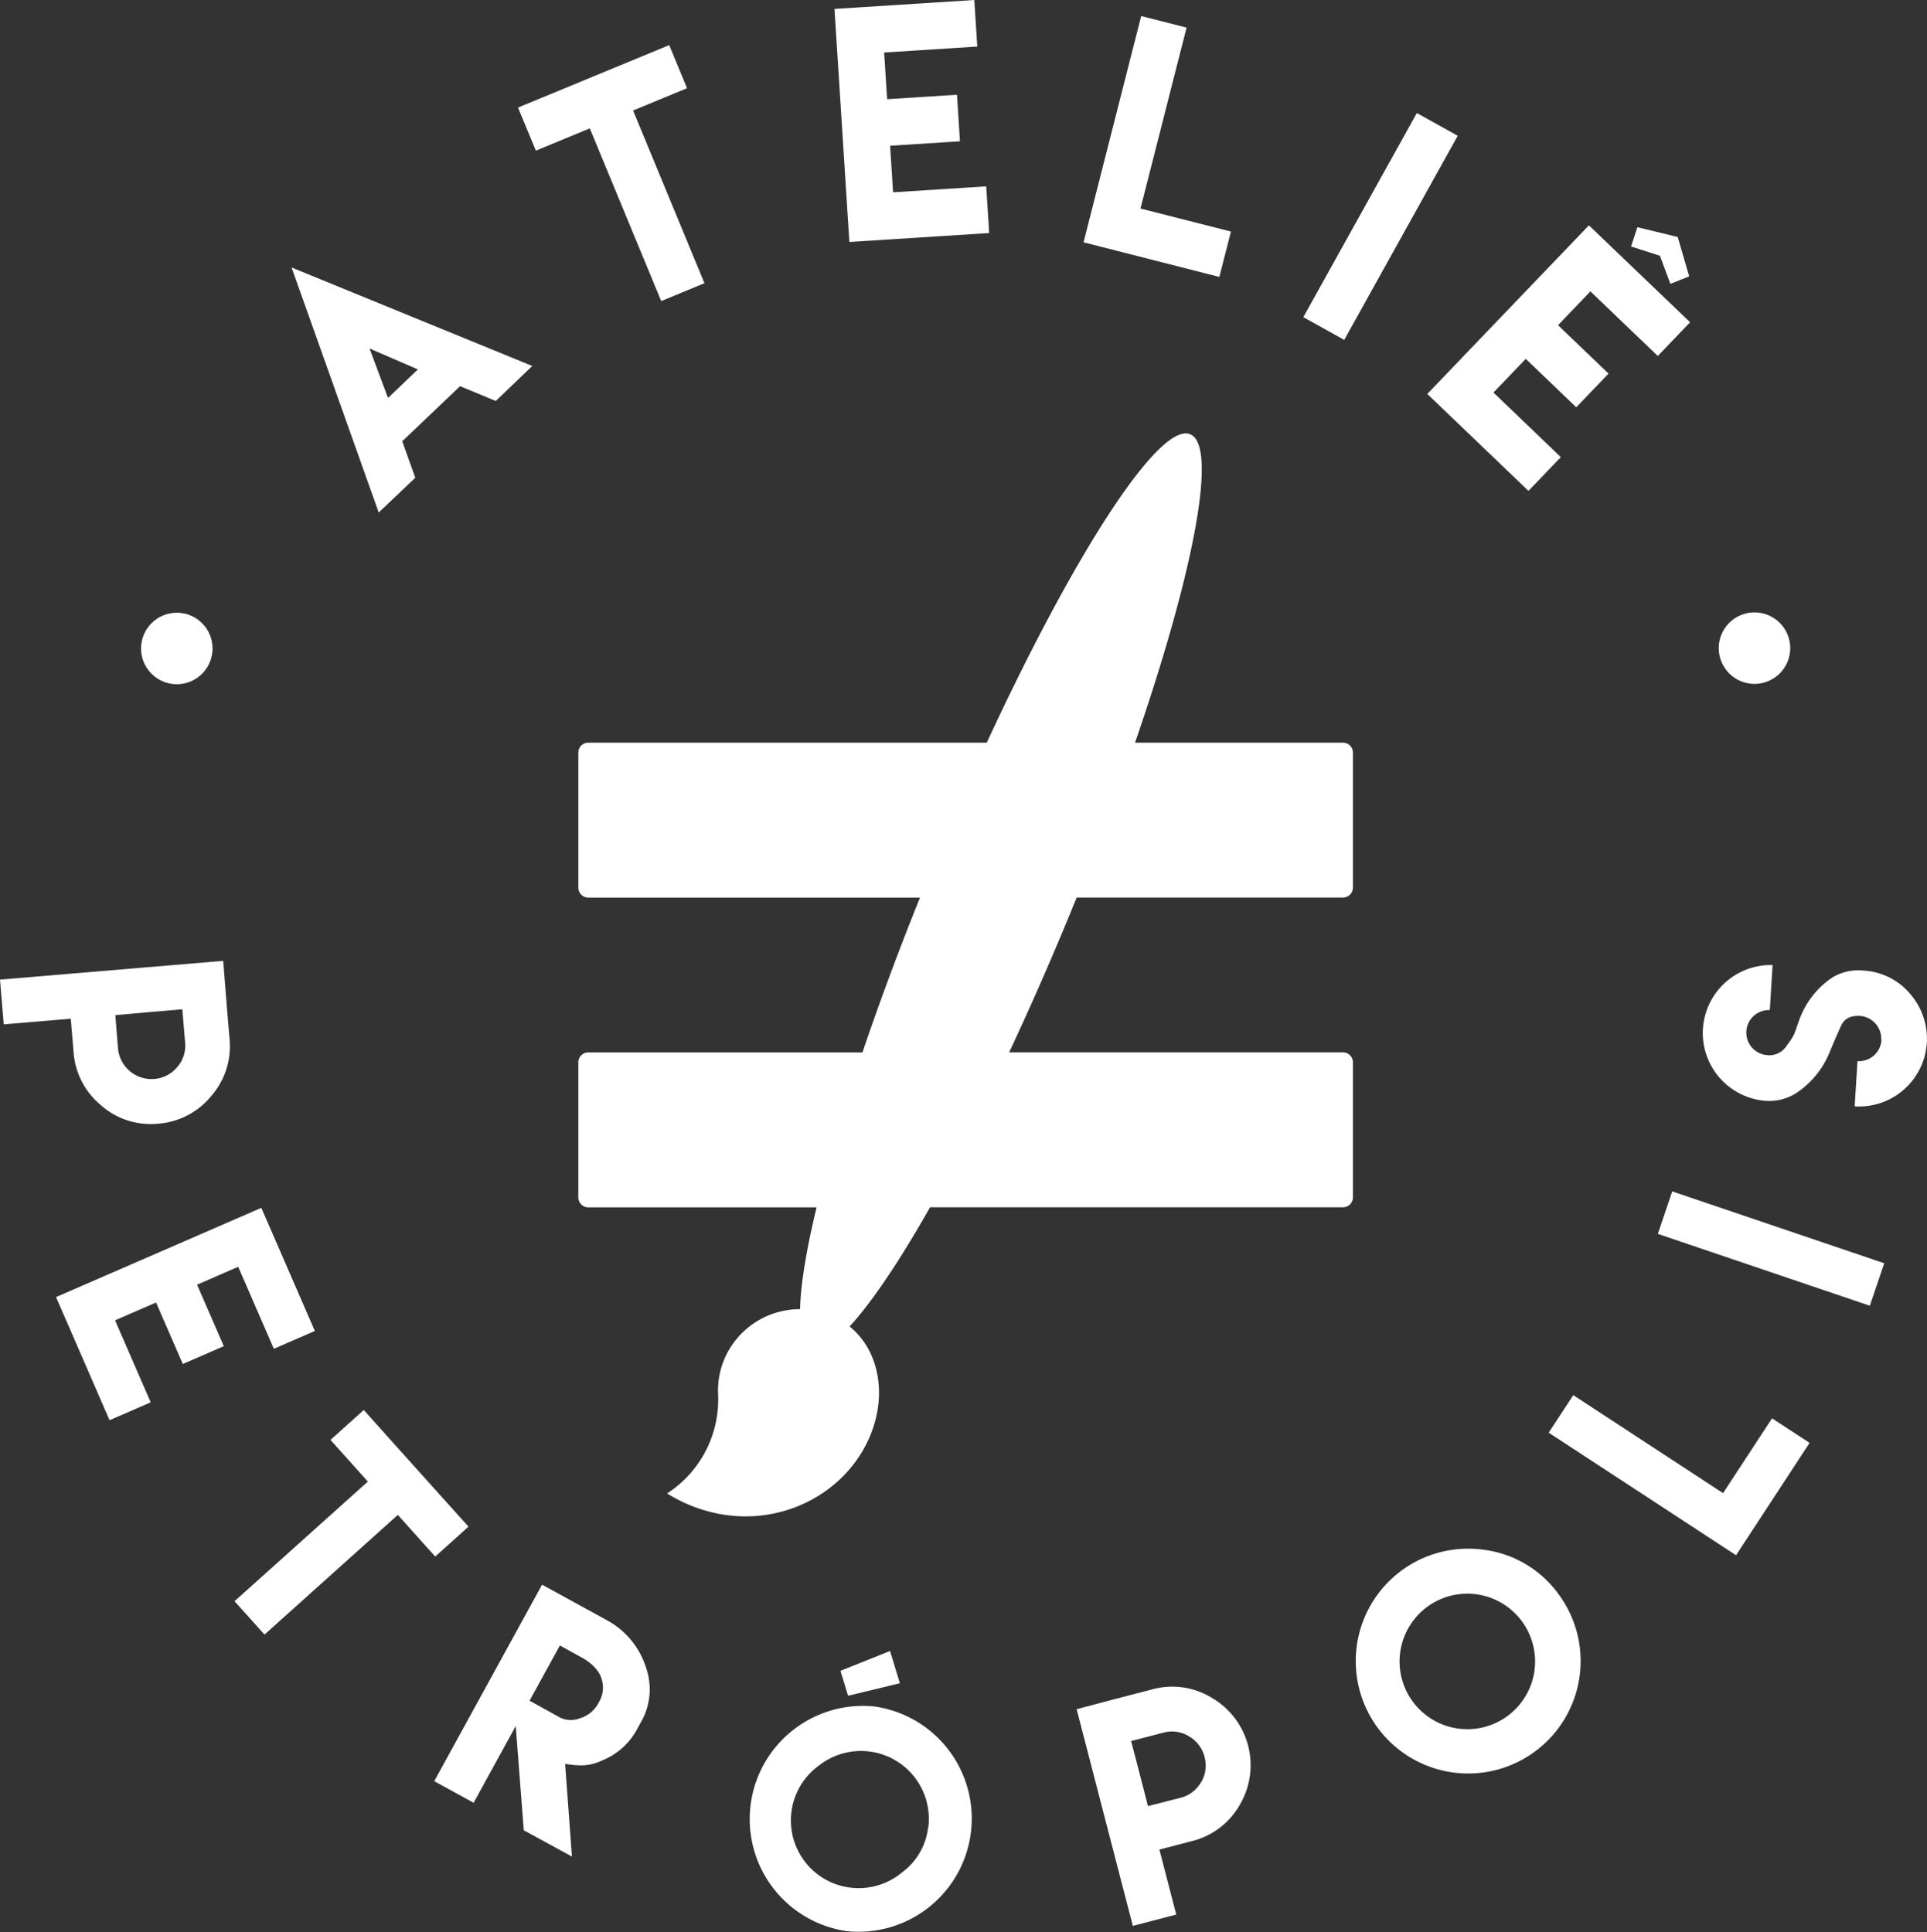 <svg xmlns="http://www.w3.org/2000/svg" viewBox="0 0 440.3 441.57"><rect x="0" y="0" width="440.3" height="441.57" fill="#333333" stroke="none"/><defs><style>.cls-1{fill:#fff;}</style></defs><title>Asset 4</title><g id="Layer_2" data-name="Layer 2"><g id="Layer_1-2" data-name="Layer 1"><path class="cls-1" d="M212.47,275.91h94.39a2.27,2.27,0,0,0,2.27-2.27V242.78a2.27,2.27,0,0,0-2.27-2.27H230.58c4.47-9.55,9-19.79,13.43-30.51.68-1.63,1.34-3.26,2-4.88h60.85a2.27,2.27,0,0,0,2.27-2.27V172a2.27,2.27,0,0,0-2.27-2.27H259.34c13.42-38.88,19-67.84,12.61-70.48-7-2.92-26.4,27.06-46.48,70.48H134.41a2.27,2.27,0,0,0-2.27,2.27v30.86a2.27,2.27,0,0,0,2.27,2.27h75.8c-5,12.39-9.4,24.32-13.15,35.39H134.41a2.27,2.27,0,0,0-2.27,2.27v30.86a2.27,2.27,0,0,0,2.27,2.27h52.17c-2.34,9.72-3.65,17.68-3.77,23.27a18.79,18.79,0,0,0-17,10.74,18.6,18.6,0,0,0-1.74,8.59,25.53,25.53,0,0,1-10.74,22.17l-.91.63c19.72,12.09,42.41,1.79,47.49-16.36,2.3-8.22.33-16.87-5.79-21.81,5-5.41,11.36-14.85,18.38-27.23"/><path class="cls-1" d="M94.89,109.19c-1-2.81-2-5.6-3-8.39l.07,0,13.16-12.54,8.16,3.38,8.34-8-55-22.51,19.91,56Zm.59-24.77-6.82,6.52-4.23-11.3Z"/><polygon class="cls-1" points="134.76 29.34 151.08 68.81 160.96 64.72 144.65 25.25 156.98 20.16 152.91 10.31 140.58 15.4 130.69 19.49 118.36 24.58 122.44 34.43 134.76 29.34"/><polygon class="cls-1" points="204.75 54.62 226.02 53.26 225.34 42.59 204.06 43.95 203.38 33.31 219.34 32.29 218.66 21.65 202.7 22.67 202.02 12 223.3 10.64 222.62 0 190.67 2.04 194.07 55.3 204.75 54.62"/><polygon class="cls-1" points="281.25 52.92 260.59 47.66 271.12 6.31 260.75 3.67 247.58 55.38 278.61 63.29 281.25 52.92"/><rect class="cls-1" x="288.77" y="46.42" width="53.37" height="10.69" transform="translate(116.92 302.32) rotate(-60.93)"/><polygon class="cls-1" points="333.84 97.43 349.24 112.19 356.63 104.47 341.24 89.71 348.62 82.01 360.16 93.08 367.54 85.38 356 74.32 363.39 66.59 378.79 81.35 386.17 73.65 363.05 51.5 326.12 90.03 333.84 97.43"/><path class="cls-1" d="M16.81,240.43a17.33,17.33,0,0,0,6.28,12.18,17.13,17.13,0,0,0,13,4.19,17.25,17.25,0,0,0,12.17-6.31,17.26,17.26,0,0,0,4.19-13.06l-.64-7.62L51,219.59l-17.84,1.5-17.83,1.5L0,223.88.86,234.1l15.31-1.29ZM34,231.31l7.66-.65.64,7.62a7.35,7.35,0,0,1-1.82,5.6,7.49,7.49,0,0,1-5.22,2.7,7.69,7.69,0,0,1-8.3-7L26.35,232Z"/><polygon class="cls-1" points="54.43 289.51 62.57 308.25 71.94 304.18 59.71 276.04 12.8 296.43 16.89 305.83 25.03 324.57 34.43 320.48 26.29 301.74 35.66 297.67 41.77 311.72 51.14 307.65 45.03 293.6 54.43 289.51"/><polygon class="cls-1" points="107.05 348.9 98.5 339.39 91.65 331.76 83.11 322.24 75.51 329.07 84.05 338.59 53.59 365.94 60.44 373.56 90.9 346.21 99.44 355.73 107.05 348.9"/><path class="cls-1" d="M138.44,370.16l-14.58-8L99.22,407.06l9,4.94,9.62-17.53,1.84,23.82,11,6-1.56-21.17c3.56.51,5.58.6,8.94-1a15.52,15.52,0,0,0,7.48-6.9l.76-1.39a15,15,0,0,0,1.32-12.68A18.68,18.68,0,0,0,138.44,370.16ZM136.84,389a7,7,0,0,1-4.35,3.69,5.65,5.65,0,0,1-5.09-.48L121,388.67l6.93-12.62,5,2.76c1.86,1,3.94,2.78,4.51,4.84A6.38,6.38,0,0,1,136.84,389Z"/><path class="cls-1" d="M199.84,390a25.87,25.87,0,0,0-6.34,51.34A25.87,25.87,0,0,0,199.84,390Zm12.23,27.54a14.79,14.79,0,0,1-5.87,10.3,15.48,15.48,0,1,1-19-24.41,15.51,15.51,0,0,1,24.92,14.11Z"/><path class="cls-1" d="M276.86,388a17.28,17.28,0,0,0-13.57-1.92l-7.4,1.92L246,390.61l4.49,17.32,4.49,17.33,3.86,14.87,9.92-2.58-3.85-14.86,7.4-1.92a17.34,17.34,0,0,0,10.94-8.25A17.81,17.81,0,0,0,276.86,388Zm-2.46,19.33a7.45,7.45,0,0,1-4.69,3.54l-7.41,1.89-1.92-7.44-1.93-7.43,7.4-1.92a7.34,7.34,0,0,1,5.83.85,7.54,7.54,0,0,1,3.54,4.69A7.42,7.42,0,0,1,274.4,407.37Z"/><path class="cls-1" d="M339.27,354.21a25.69,25.69,0,1,0,16.94,10.25A24.95,24.95,0,0,0,339.27,354.21Zm11.3,27.86a15.48,15.48,0,1,1-30.6-4.74,15.48,15.48,0,1,1,30.6,4.74Z"/><polygon class="cls-1" points="393.7 341.24 359.48 318.84 353.86 327.42 396.67 355.43 413.47 329.75 404.89 324.14 393.7 341.24"/><rect class="cls-1" x="399.53" y="259.75" width="10.25" height="51.15" transform="translate(4.51 576.95) rotate(-71.27)"/><path class="cls-1" d="M436.38,227.05a15,15,0,0,0-10.67-5.24,11.29,11.29,0,0,0-7.23,1.71,19.73,19.73,0,0,0-7.34,9.5c-1.3,3.57-.9,3.25-3.05,6.17a4.66,4.66,0,0,1-4.32,1.95,5.16,5.16,0,0,1,.61-10.3l.64-10.29a15.54,15.54,0,0,0-1.93,31,11.55,11.55,0,0,0,7.19-1.65,20.33,20.33,0,0,0,7.66-9.16c1.46-3.5,1.09-2.63,2.68-6.22.74-1.7,2.19-2.47,4.38-2.34a5.22,5.22,0,0,1,4.84,5.49l.06,0a5.16,5.16,0,0,1-5.48,4.84l-.65,10.33a15.51,15.51,0,0,0,12.61-25.77Z"/><circle class="cls-1" cx="400.88" cy="148.13" r="8.17" transform="translate(-26.17 164.68) rotate(-22.5)"/><circle class="cls-1" cx="40.4" cy="148.2" r="8.17"/><polygon class="cls-1" points="381.67 64.87 385.96 63.16 383.34 54.16 374.13 51.93 372.68 56.33 379.27 58.45 381.67 64.87"/><polygon class="cls-1" points="193.78 387.54 205.61 384.68 203.36 377.31 192.03 381.84 193.78 387.54"/></g></g></svg>